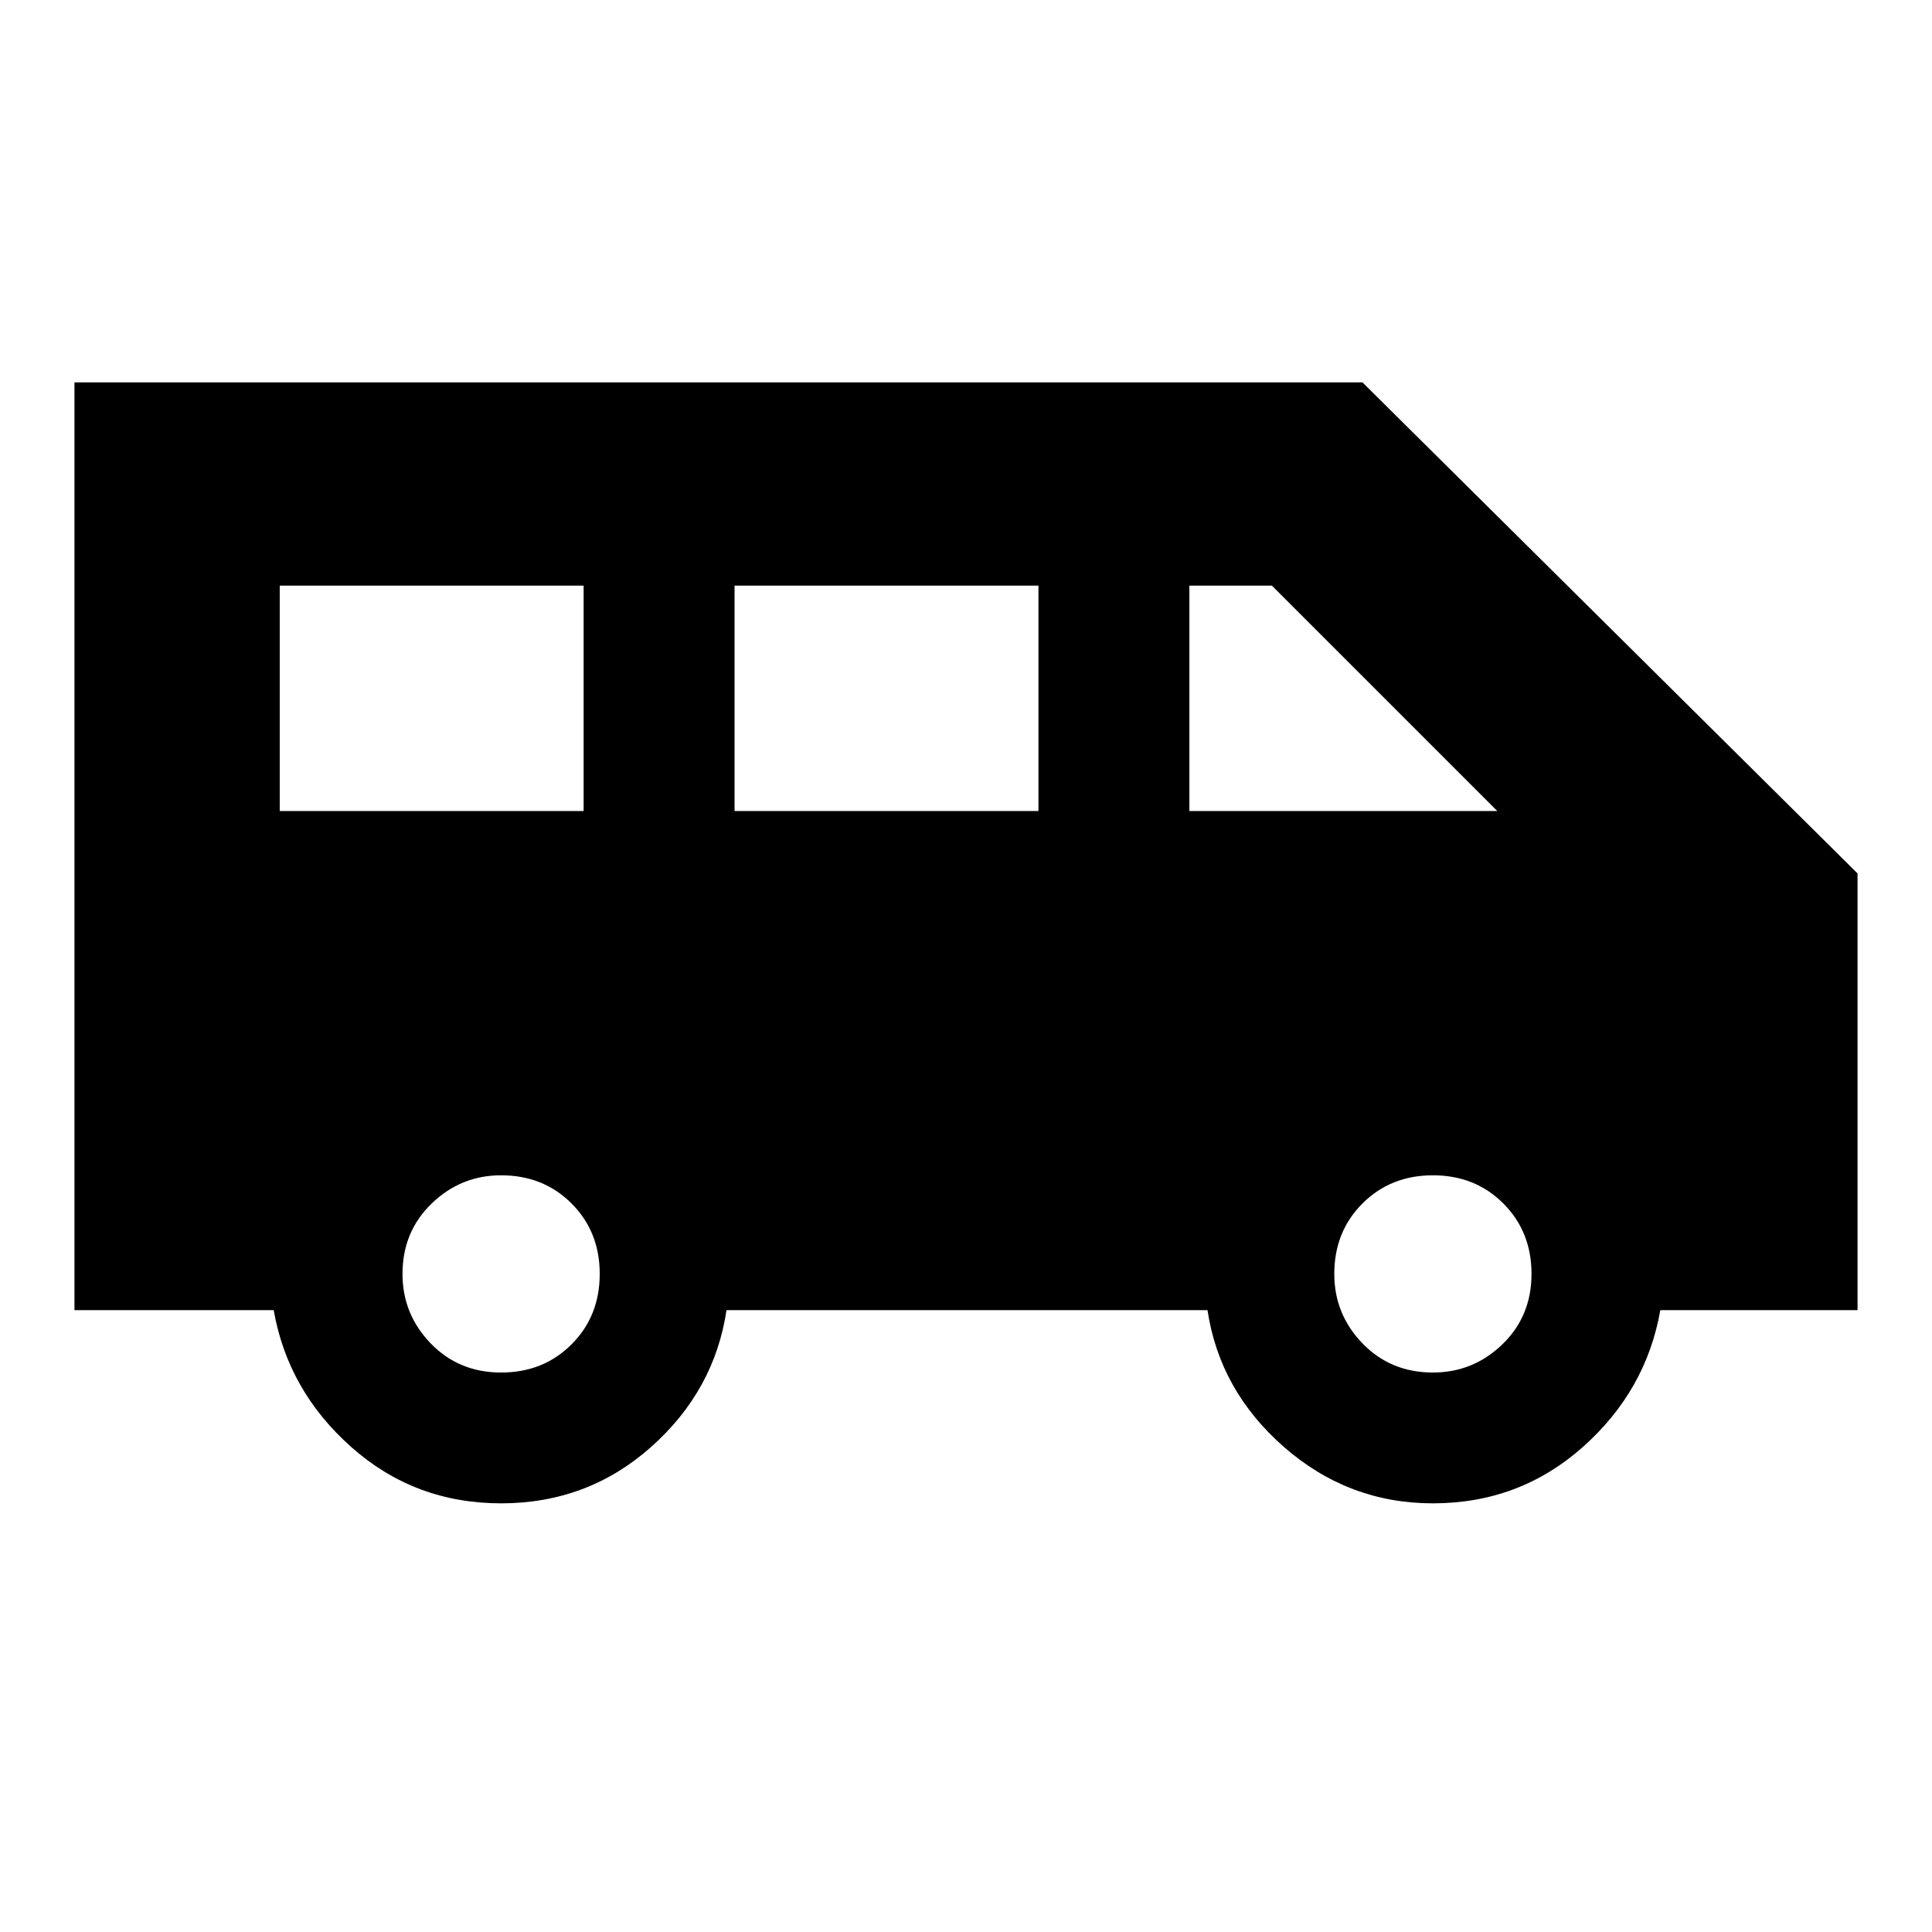 <svg xmlns="http://www.w3.org/2000/svg" height="24" width="24"><path d="M6.225 18.675Q5.15 18.675 4.363 17.975Q3.575 17.275 3.4 16.275H0.925V4.75H16.925L23.075 10.85V16.275H20.625Q20.45 17.275 19.663 17.975Q18.875 18.675 17.8 18.675Q16.75 18.675 15.95 17.975Q15.15 17.275 15 16.275H9.025Q8.875 17.275 8.088 17.975Q7.3 18.675 6.225 18.675ZM14.775 10.075H18.6L15.8 7.275H14.775ZM9.125 10.075H12.9V7.275H9.125ZM3.475 10.075H7.25V7.275H3.475ZM6.225 17.05Q6.75 17.05 7.1 16.7Q7.45 16.35 7.45 15.825Q7.45 15.3 7.1 14.95Q6.75 14.6 6.225 14.6Q5.725 14.6 5.363 14.95Q5 15.3 5 15.825Q5 16.325 5.35 16.688Q5.7 17.05 6.225 17.05ZM17.8 17.05Q18.3 17.05 18.663 16.7Q19.025 16.35 19.025 15.825Q19.025 15.3 18.675 14.95Q18.325 14.6 17.8 14.6Q17.275 14.6 16.925 14.95Q16.575 15.3 16.575 15.825Q16.575 16.325 16.925 16.688Q17.275 17.05 17.8 17.05Z"/></svg>